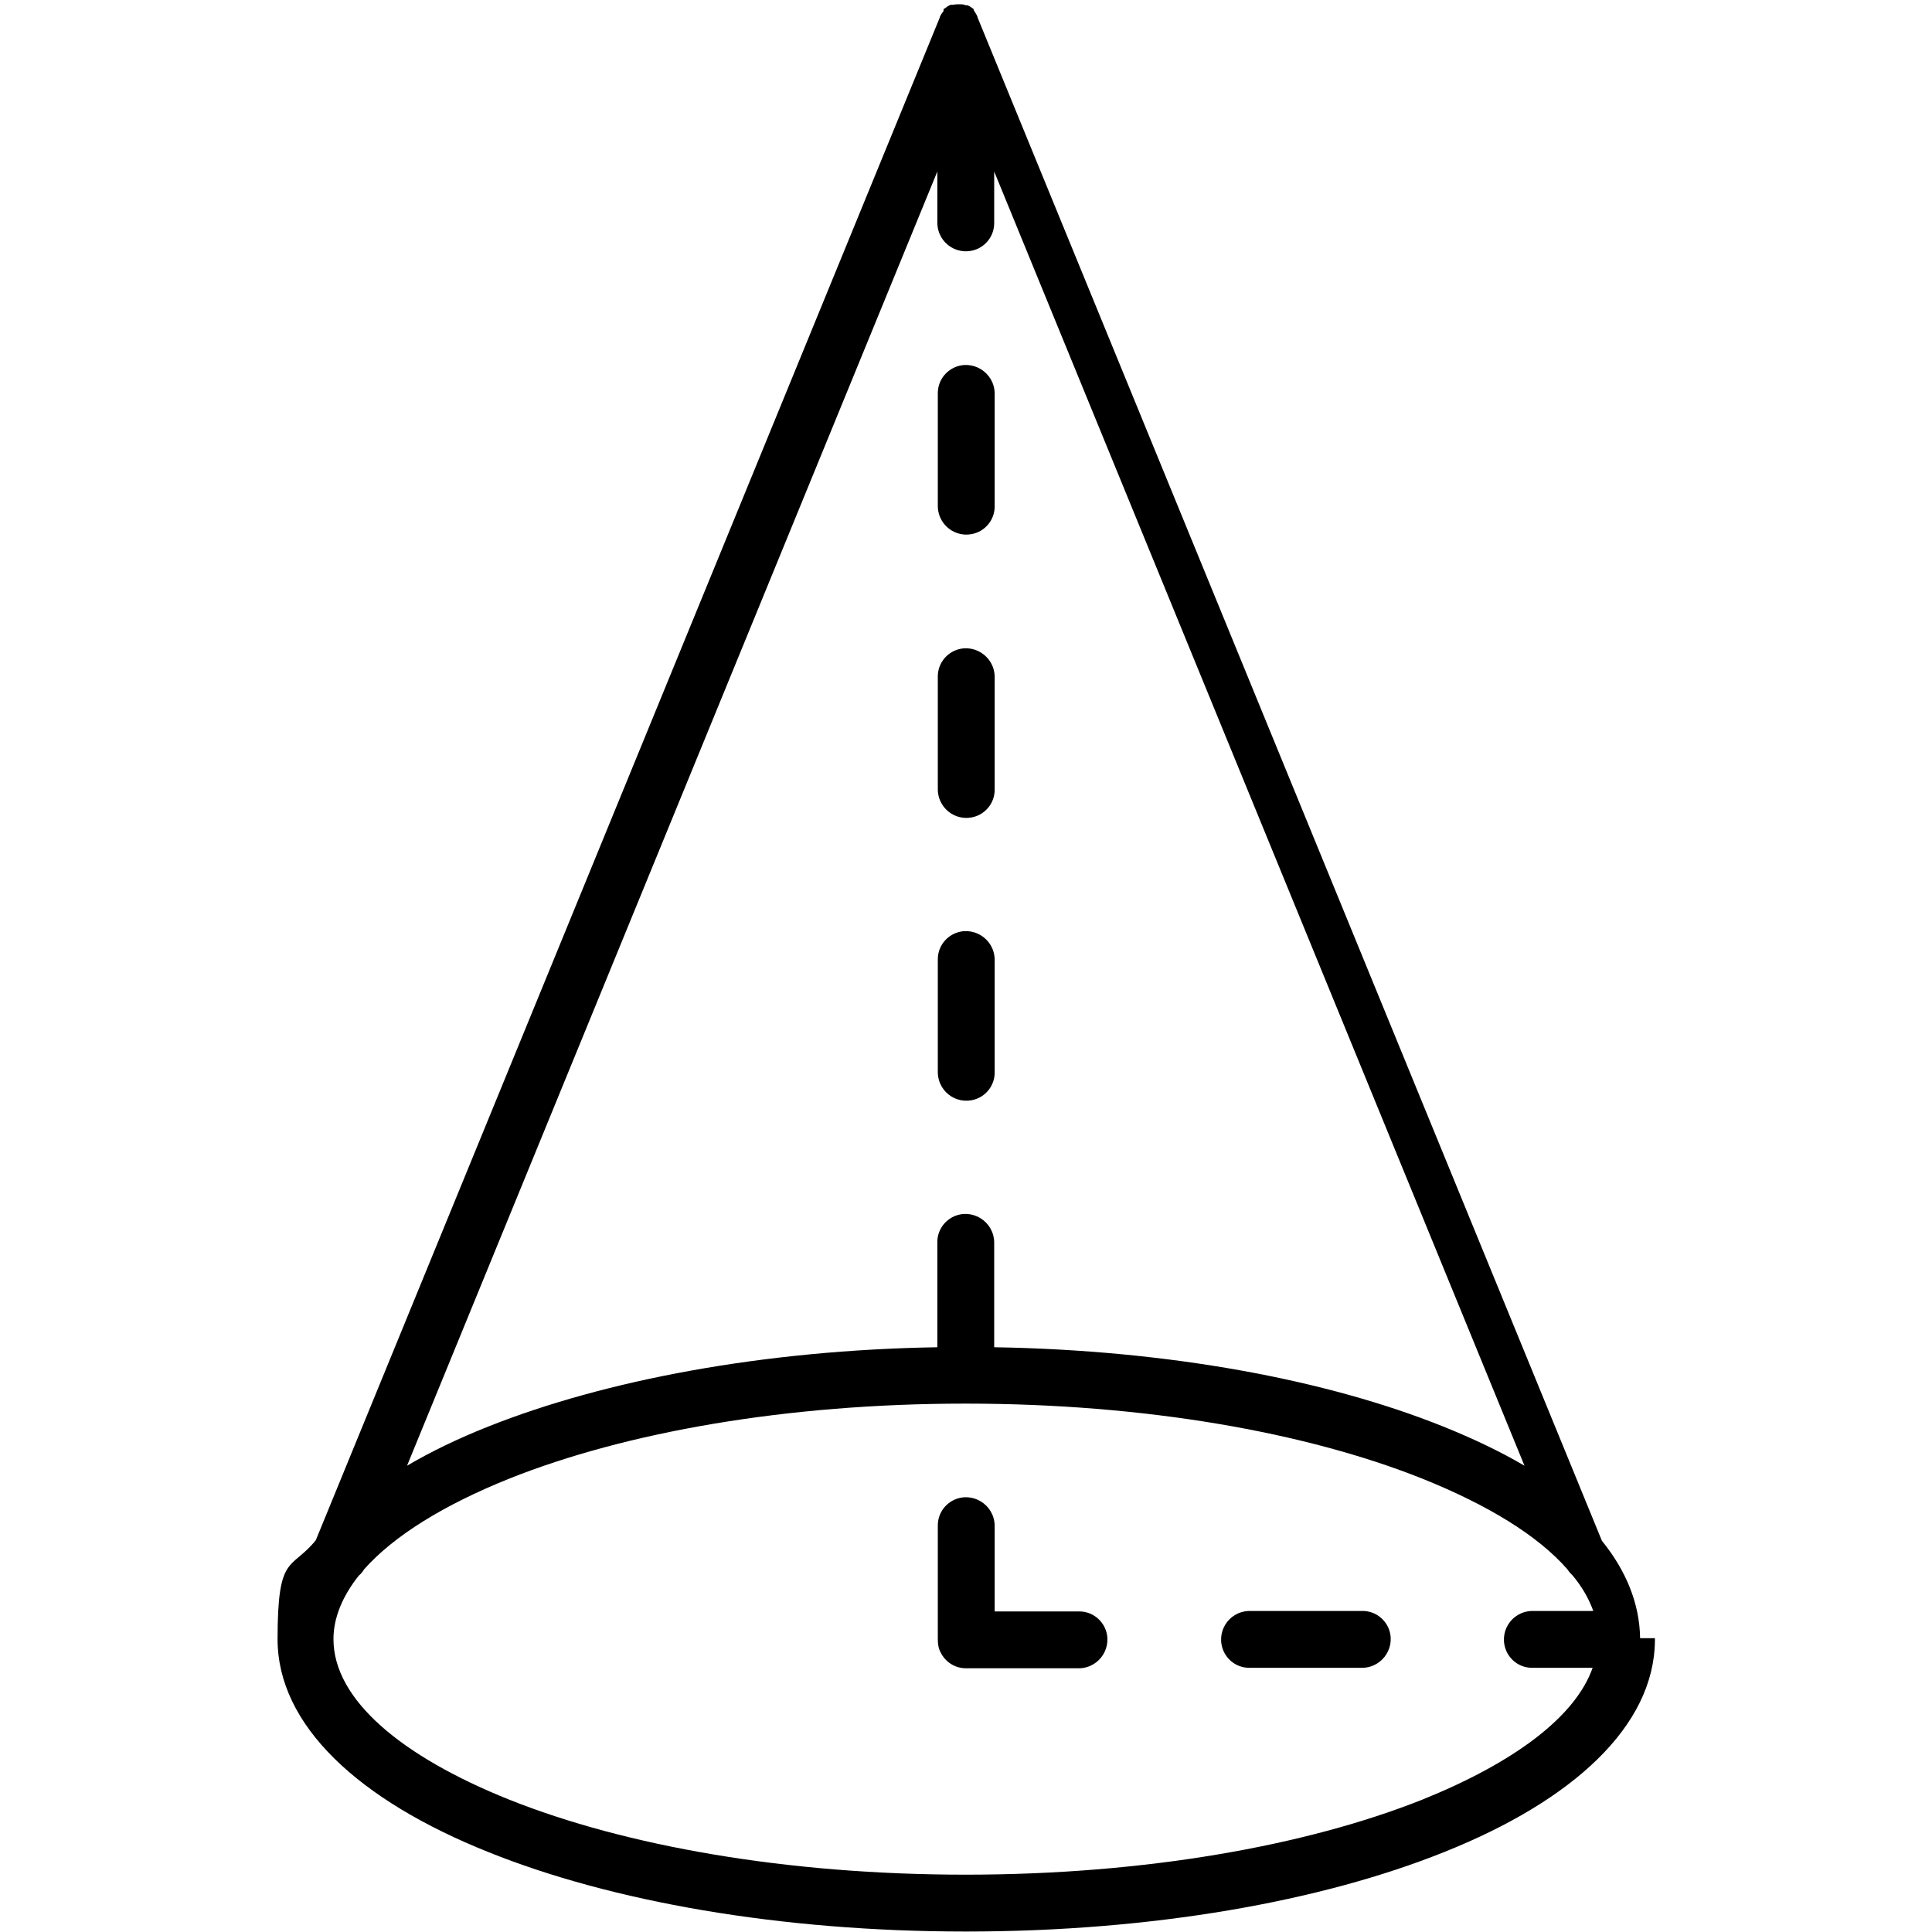 <svg xmlns="http://www.w3.org/2000/svg" viewBox="0 0 404.4 404.4"><defs><style>.cls-2{display:none}</style></defs><path class="cls-1" d="M196.3 106V82.3c0-2.3 1.3-4.3 3.3-5.3 3.9-1.9 8.5.9 8.6 5.3V106c0 2.3-1.3 4.3-3.3 5.3-4 1.9-8.5-.9-8.6-5.3Zm88.9 243.1h-23.7c-2.3 0-4.3-1.3-5.3-3.3-1.9-4 .9-8.5 5.3-8.6h23.7c2.3 0 4.3 1.3 5.3 3.3 1.9 3.9-.9 8.5-5.3 8.6Zm48.3 0h-12.8c-2.3 0-4.3-1.3-5.3-3.3-1.9-4 .9-8.5 5.3-8.6h12.8c-.9-2.5-2.3-5-4.3-7.4-.4-.4-.8-.8-1.1-1.3-6.2-7.1-16.7-13.5-30.4-19-24.3-9.7-58.1-15.7-95.6-15.7s-71.2 6-95.5 15.7c-13.7 5.5-24.2 12-30.4 19-.3.5-.6.9-1.1 1.3-3.4 4.3-5.3 8.8-5.3 13.3 0 12.6 14.1 24.5 36.8 33.6 24.3 9.7 58.1 15.7 95.5 15.7s71.2-6 95.6-15.7c19.1-7.7 32.1-17.3 35.7-27.7Zm12.9-6.2v.6c-.2 17.8-17.1 33.4-44.2 44.2-25.7 10.3-61 16.6-100 16.6s-74.3-6.3-99.9-16.6c-27.3-10.9-44.2-26.6-44.2-44.6s2.8-14.3 8-20.7L196.7 3.7v-.1c.2-.5.5-.9.8-1.3V2l.1-.2h.1c.4-.3.8-.6 1.3-.8h.4c.3 0 .6-.1 1-.1h.7c.3 0 .6 0 1 .2h.4c.5.2.9.5 1.3.8v.2c.3.5.6.9.8 1.4v.1l130.7 318.9c5.1 6.3 7.9 13.2 8 20.4Zm-138.3-5.6h17.8c2.3 0 4.3 1.3 5.3 3.3 1.9 3.9-.9 8.5-5.3 8.6h-23.7c-2.3 0-4.3-1.3-5.3-3.3-.5-.9-.6-1.9-.6-2.9v-23.7c0-2.3 1.3-4.3 3.3-5.3 3.9-1.9 8.5.9 8.6 5.3v18Zm0-55.3c36.6.6 69.6 6.8 94 16.6 6.2 2.5 11.9 5.2 17 8.2l-111-270.9v10.8c0 2.3-1.3 4.3-3.3 5.3-4 1.9-8.5-.9-8.6-5.3V35.9l-111 270.9c5.1-3 10.7-5.7 17-8.2 24.4-9.7 57.5-16 94-16.6v-22c0-2.3 1.3-4.3 3.3-5.3 3.9-1.9 8.5.9 8.6 5.3v22Zm-11.8-116.7v-23.7c0-2.3 1.3-4.3 3.3-5.3 3.9-1.9 8.5.9 8.6 5.3v23.7c0 2.3-1.3 4.3-3.3 5.3-4 1.9-8.5-.9-8.6-5.3Zm0 59.2v-23.7c0-2.3 1.3-4.3 3.3-5.3 3.9-1.9 8.5.9 8.6 5.3v23.7c0 2.3-1.3 4.3-3.3 5.3-4 1.9-8.5-.9-8.6-5.3Z" id="cone"/></svg>